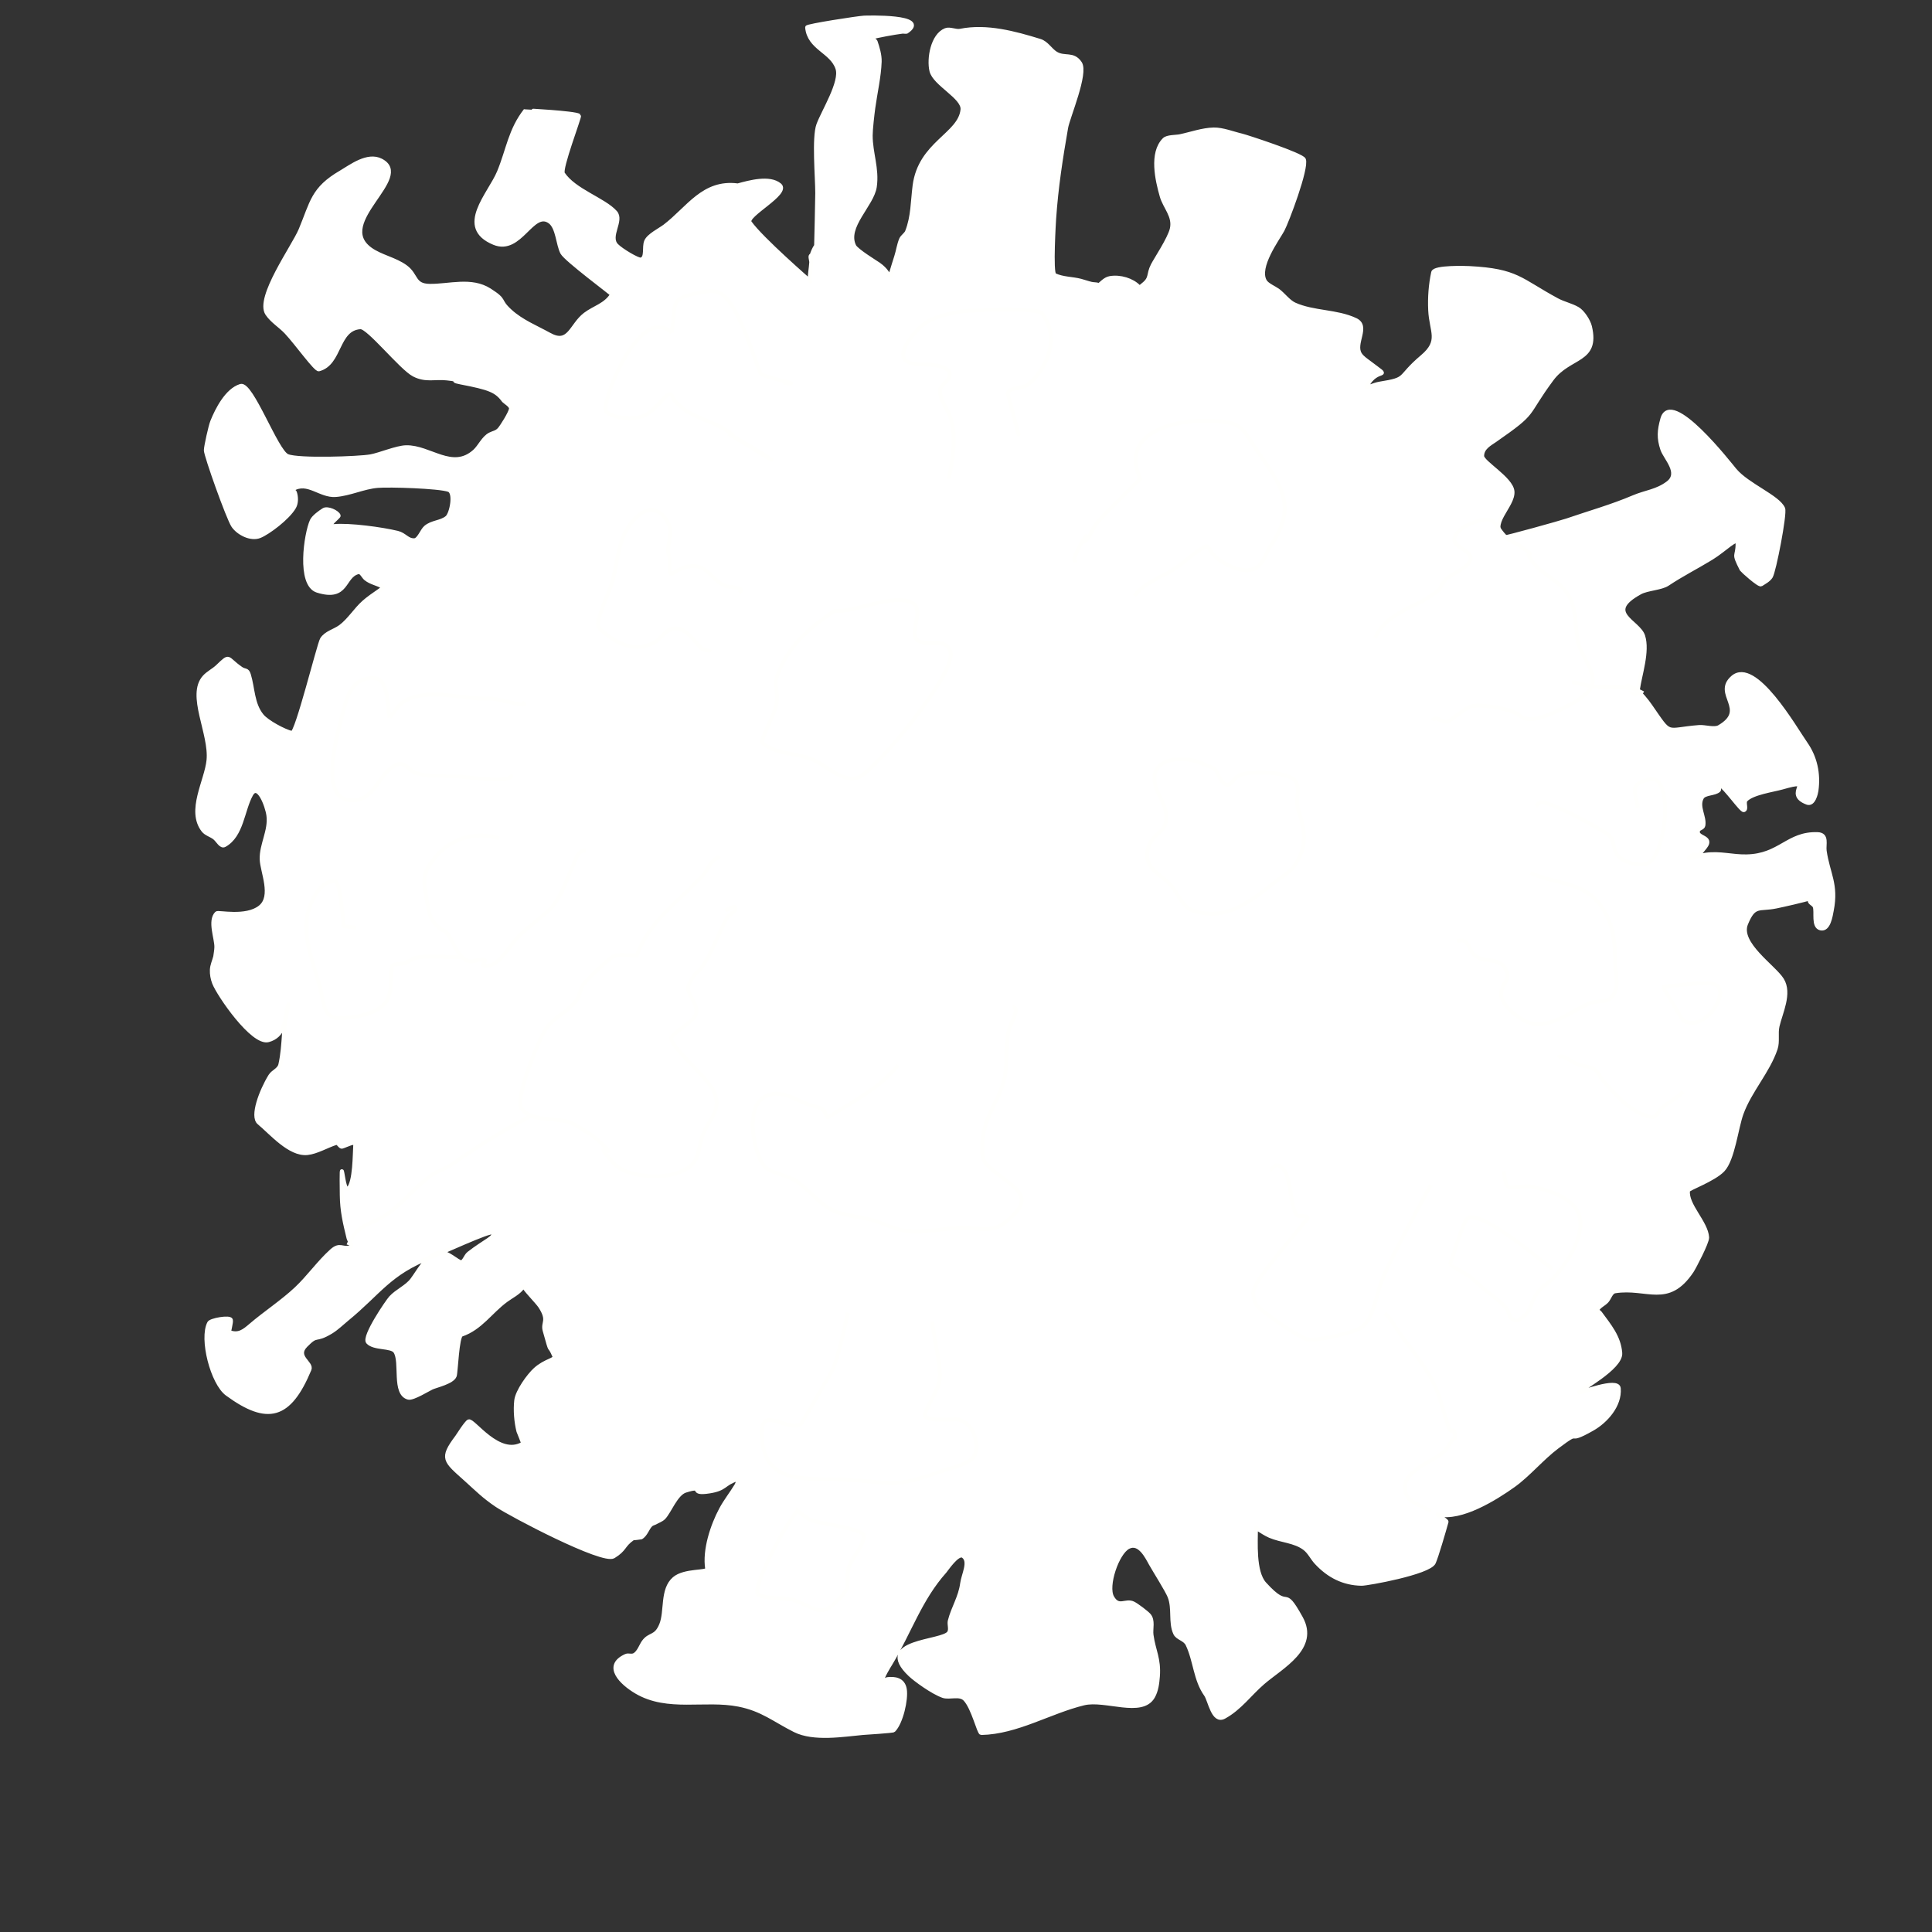 <?xml version="1.0" encoding="UTF-8" standalone="no"?>
<svg
   xmlns:dc="http://purl.org/dc/elements/1.1/"
   xmlns:cc="http://creativecommons.org/ns#"
   xmlns:rdf="http://www.w3.org/1999/02/22-rdf-syntax-ns#"
   xmlns:svg="http://www.w3.org/2000/svg"
   xmlns="http://www.w3.org/2000/svg"
   xmlns:sodipodi="http://sodipodi.sourceforge.net/DTD/sodipodi-0.dtd"
   xmlns:inkscape="http://www.inkscape.org/namespaces/inkscape"
   sodipodi:docname="covid.svg"
   inkscape:version="1.0 (6e3e5246a0, 2020-05-07)"
   id="svg8"
   version="1.1"
   viewBox="0 0 132.292 132.292"
   height="500"
   width="500">
  <rect x="0" y="0" width="132.292" height="132.292" fill="#333333" stroke="none"/>
  <defs
     id="defs2" />
  <sodipodi:namedview
     inkscape:window-maximized="1"
     inkscape:window-y="27"
     inkscape:window-x="1920"
     inkscape:window-height="1016"
     inkscape:window-width="1920"
     units="px"
     showgrid="false"
     inkscape:document-rotation="0"
     inkscape:current-layer="layer1"
     inkscape:document-units="mm"
     inkscape:cy="241.8273"
     inkscape:cx="62.205046"
     inkscape:zoom="1.3460444"
     inkscape:pageshadow="2"
     inkscape:pageopacity="0.0"
     borderopacity="1.0"
     bordercolor="#666666"
     pagecolor="#ffffff"
     id="base" />
  <g
     id="layer1"
     inkscape:groupmode="layer"
     inkscape:label="Layer 1">
    <path
       id="path16"
       d="m 50.522,12.694 c -2.353,-0.313 -3.39,1.563 -4.999,2.792 -0.335,0.256 -1.109,0.628 -1.282,1.038 -0.168,0.398 0.063,1.151 -0.359,1.246 -0.202,0.045 -1.349,-0.639 -1.666,-0.969 -0.596,-0.621 0.427,-1.698 -0.077,-2.261 -0.787,-0.88 -2.819,-1.483 -3.589,-2.653 -0.213,-0.323 1.178,-3.918 1.102,-3.968 -0.299,-0.2 -3.664,-0.372 -3.666,-0.369 -1.055,1.349 -1.187,2.684 -1.82,4.222 -0.629,1.527 -2.936,3.796 -0.333,4.868 1.805,0.743 2.618,-2.327 3.82,-1.454 0.538,0.391 0.545,1.562 0.846,2.123 0.253,0.471 3.432,2.826 3.41,2.861 -0.458,0.729 -1.223,0.885 -1.846,1.361 -0.967,0.74 -1.076,2.134 -2.436,1.384 -0.919,-0.507 -1.908,-0.898 -2.692,-1.615 -0.863,-0.79 -0.227,-0.677 -1.41,-1.43 -1.256,-0.8 -2.764,-0.282 -4.102,-0.3 -1.124,-0.015 -0.871,-0.723 -1.641,-1.292 -0.732,-0.541 -1.725,-0.702 -2.435,-1.223 -2.513,-1.843 2.982,-4.917 0.743,-6.068 -0.929,-0.478 -2.083,0.424 -2.743,0.808 -1.945,1.131 -1.977,2.051 -2.769,3.945 -0.476,1.14 -3.016,4.651 -2.282,5.745 0.339,0.504 0.892,0.826 1.308,1.269 0.709,0.757 2.015,2.595 2.23,2.538 1.503,-0.396 1.217,-2.783 2.846,-2.884 0.549,-0.034 2.796,2.807 3.666,3.253 0.819,0.42 1.436,0.162 2.256,0.254 1.219,0.137 0.014,0.097 0.949,0.277 1.956,0.377 2.426,0.553 2.923,1.223 0.089,0.12 0.541,0.348 0.513,0.577 -0.035,0.283 -0.625,1.217 -0.795,1.407 -0.193,0.217 -0.407,0.226 -0.641,0.346 -0.454,0.234 -0.697,0.835 -1.051,1.154 -1.528,1.375 -3.066,-0.313 -4.692,-0.277 -0.654,0.015 -1.803,0.51 -2.435,0.623 -0.809,0.144 -4.939,0.289 -5.691,-0.023 -0.764,-0.317 -2.462,-5.028 -3.205,-4.799 -0.946,0.292 -1.616,1.618 -1.948,2.446 -0.126,0.312 -0.436,1.715 -0.436,1.961 0,0.372 1.532,4.662 1.872,5.168 0.337,0.502 1.195,0.964 1.82,0.715 0.57,-0.226 1.929,-1.238 2.359,-1.984 0.167,-0.291 0.156,-0.708 0.051,-1.015 -0.028,-0.082 -0.227,-0.162 -0.154,-0.208 1.022,-0.632 1.879,0.476 2.948,0.392 0.977,-0.076 1.893,-0.54 2.871,-0.623 0.805,-0.068 4.22,0.038 4.871,0.277 0.469,0.172 0.185,1.638 -0.128,1.892 -0.42,0.34 -1.027,0.293 -1.461,0.669 -0.254,0.22 -0.453,0.862 -0.769,0.877 -0.48,0.023 -0.643,-0.384 -1.154,-0.508 -1.068,-0.258 -3.279,-0.559 -4.358,-0.461 -0.626,0.056 0.367,-0.624 0.333,-0.715 -0.094,-0.253 -0.768,-0.55 -1.025,-0.392 -0.235,0.144 -0.702,0.48 -0.82,0.738 -0.401,0.874 -0.94,4.386 0.385,4.799 2.092,0.653 1.754,-1.014 2.794,-1.269 0.218,-0.054 0.338,0.297 0.513,0.438 0.379,0.306 0.813,0.335 1.179,0.577 0.111,0.073 -0.69,0.492 -1.307,1.038 -0.567,0.501 -1.001,1.235 -1.615,1.684 -0.396,0.289 -0.984,0.413 -1.256,0.854 -0.202,0.327 -1.721,6.488 -2.051,6.414 -0.529,-0.119 -1.702,-0.753 -2.051,-1.177 -0.661,-0.803 -0.61,-1.884 -0.897,-2.815 -0.117,-0.379 -0.266,-0.227 -0.538,-0.415 -1.046,-0.724 -0.706,-1.003 -1.615,-0.138 -0.277,0.263 -0.641,0.432 -0.897,0.715 -1.119,1.238 0.464,3.868 0.282,5.699 -0.141,1.421 -1.406,3.45 -0.359,4.799 0.188,0.243 0.525,0.321 0.769,0.508 0.227,0.174 0.442,0.647 0.692,0.508 1.195,-0.664 1.225,-2.39 1.82,-3.461 0.472,-0.849 1.088,0.746 1.179,1.43 0.138,1.032 -0.493,1.994 -0.461,2.999 0.027,0.856 0.829,2.531 -0.103,3.276 -0.964,0.771 -2.871,0.313 -2.974,0.415 -0.52,0.519 -0.011,1.722 -0.026,2.33 -0.005,0.217 -0.051,0.431 -0.077,0.646 -0.077,0.3 -0.218,0.59 -0.231,0.9 -0.013,0.304 0.044,0.616 0.154,0.9 0.318,0.817 2.643,4.209 3.717,3.922 1.05,-0.28 1.183,-1.352 1.333,-2.238 0.012,-0.069 0.044,-0.275 0.026,-0.208 -0.372,1.341 -0.227,2.708 -0.538,4.107 -0.084,0.379 -0.499,0.471 -0.692,0.784 -0.626,1.015 -1.291,2.775 -0.769,3.207 0.833,0.69 2.103,2.197 3.307,2.077 0.641,-0.064 1.356,-0.499 1.974,-0.692 0.15,-0.047 0.266,0.294 0.41,0.254 0.291,-0.082 0.919,-0.44 0.897,-0.138 -0.044,0.603 -0.02,2.602 -0.487,3.022 -0.377,0.339 -0.482,-3.187 -0.436,0.438 0.014,1.078 0.202,1.867 0.461,2.93 0.05,0.206 0.329,0.555 0.128,0.623 -0.542,0.183 -0.699,-0.271 -1.282,0.254 -0.884,0.796 -1.568,1.794 -2.436,2.607 -0.939,0.881 -2.128,1.658 -3.102,2.492 -0.446,0.381 -0.828,0.706 -1.461,0.461 -0.049,-0.019 0.156,-0.671 0.103,-0.831 -0.075,-0.226 -1.379,0.005 -1.487,0.208 -0.569,1.073 0.215,4.127 1.231,4.868 2.773,2.025 4.26,1.629 5.64,-1.684 0.189,-0.454 -1.011,-0.868 -0.256,-1.638 0.842,-0.861 0.574,-0.237 1.718,-0.923 0.403,-0.242 0.739,-0.58 1.102,-0.877 2.218,-1.813 2.882,-3.161 5.768,-4.268 0.632,-0.242 4.06,-1.831 4.204,-1.661 0.26,0.305 -0.502,0.54 -1.641,1.43 -0.217,0.169 -0.341,0.695 -0.59,0.577 -0.44,-0.208 -1.045,-0.869 -1.666,-0.577 -0.758,0.357 -1.151,1.179 -1.615,1.8 -0.367,0.491 -1.03,0.755 -1.461,1.223 -0.215,0.233 -1.893,2.681 -1.564,3.046 0.419,0.464 1.612,0.252 1.872,0.646 0.471,0.713 -0.141,2.89 0.897,3.161 0.313,0.082 1.393,-0.596 1.615,-0.692 0.31,-0.135 1.408,-0.38 1.564,-0.808 0.087,-0.239 0.165,-2.713 0.461,-2.815 1.309,-0.449 1.975,-1.561 3.051,-2.353 0.372,-0.274 0.846,-0.497 1.128,-0.877 0.025,-0.033 0.117,-0.108 0.103,-0.069 -0.04,0.109 0.905,1.058 1.102,1.361 0.648,0.996 0.145,1.076 0.308,1.661 0.516,1.856 0.223,0.734 0.667,1.754 0.108,0.248 -0.609,0.271 -1.307,0.9 -0.452,0.407 -1.234,1.49 -1.308,2.123 -0.077,0.657 -0.01,1.483 0.154,2.123 0.013,0.052 0.343,0.81 0.308,0.831 -1.638,0.983 -3.413,-1.671 -3.717,-1.523 -0.177,0.086 -0.756,1.01 -0.795,1.061 -1.127,1.496 -0.827,1.632 0.59,2.907 0.831,0.748 1.239,1.176 2.128,1.777 0.975,0.658 7.258,3.961 7.999,3.507 0.811,-0.497 0.633,-0.751 1.307,-1.223 0.034,-0.024 0.553,-0.063 0.564,-0.069 0.349,-0.191 0.439,-0.649 0.692,-0.877 0.078,-0.07 0.188,-0.092 0.282,-0.138 0.197,-0.115 0.429,-0.184 0.59,-0.346 0.389,-0.392 0.835,-1.642 1.487,-1.846 1.379,-0.432 0.151,0.291 1.666,0.046 1.117,-0.18 0.934,-0.524 1.872,-0.831 0.133,-0.043 0.021,0.296 -0.051,0.415 -0.335,0.555 -0.745,1.066 -1.051,1.638 -0.591,1.105 -1.155,2.782 -0.949,4.084 0.043,0.269 -1.546,0.059 -2.256,0.669 -0.866,0.745 -0.516,2.24 -0.897,3.161 -0.374,0.902 -0.774,0.575 -1.205,1.177 -0.161,0.225 -0.318,0.706 -0.615,0.877 -0.212,0.121 -0.405,-0.014 -0.59,0.069 -1.532,0.689 -0.299,1.872 0.718,2.469 2.155,1.265 4.671,0.421 6.999,0.877 1.618,0.317 2.439,1.048 3.846,1.754 1.305,0.654 3.324,0.306 4.666,0.185 0.111,-0.01 2.044,-0.126 2.102,-0.185 0.522,-0.521 0.884,-2.131 0.769,-2.815 -0.114,-0.679 -0.695,-0.753 -1.205,-0.692 -0.148,0.018 -0.396,0.38 -0.385,0.231 0.027,-0.37 0.518,-1.13 0.615,-1.292 1.299,-2.155 2.018,-4.424 3.717,-6.322 0.104,-0.116 0.89,-1.31 1.256,-1.038 0.501,0.371 0.006,1.251 -0.077,1.869 -0.13,0.964 -0.619,1.663 -0.846,2.561 -0.062,0.245 0.092,0.573 -0.051,0.808 -0.418,0.685 -5.171,0.508 -2.666,2.884 0.361,0.342 1.524,1.194 2.256,1.454 0.442,0.157 1.143,-0.165 1.513,0.231 0.562,0.602 0.942,2.31 1.102,2.307 2.448,-0.047 4.694,-1.465 7.025,-2.03 1.473,-0.357 3.977,0.884 4.743,-0.461 0.235,-0.413 0.297,-0.911 0.333,-1.384 0.094,-1.216 -0.286,-1.757 -0.436,-2.838 -0.059,-0.422 0.141,-1.001 -0.179,-1.361 -0.167,-0.188 -0.845,-0.698 -1.077,-0.808 -0.536,-0.254 -0.993,0.364 -1.436,-0.415 -0.436,-0.767 0.334,-3.038 1.102,-3.438 0.768,-0.4 1.292,0.716 1.538,1.154 0.276,0.491 1.11,1.803 1.282,2.238 0.322,0.817 0.035,1.754 0.385,2.515 0.16,0.347 0.659,0.372 0.846,0.761 0.527,1.096 0.529,2.42 1.256,3.438 0.275,0.384 0.495,1.94 1.256,1.523 1.078,-0.59 1.754,-1.569 2.666,-2.353 1.271,-1.093 3.74,-2.358 2.589,-4.43 -1.307,-2.352 -0.676,-0.331 -2.487,-2.33 -0.744,-0.822 -0.59,-2.862 -0.59,-3.853 0,-0.046 0.063,0.068 0.103,0.092 0.278,0.169 0.547,0.356 0.846,0.485 0.776,0.333 1.714,0.341 2.384,0.854 0.332,0.254 0.51,0.663 0.795,0.969 0.847,0.912 1.853,1.432 3.102,1.454 0.378,0.007 4.628,-0.757 4.948,-1.454 0.189,-0.412 0.694,-2.153 0.872,-2.792 0.029,-0.103 -0.817,-0.562 -0.59,-0.508 1.578,0.379 3.951,-1.106 5.179,-1.984 1.009,-0.722 1.953,-1.863 2.974,-2.63 1.863,-1.401 0.412,-0.091 2.435,-1.246 0.903,-0.515 1.892,-1.599 1.795,-2.769 -0.059,-0.713 -2.708,0.36 -2.718,0.277 -0.018,-0.158 2.9,-1.662 2.82,-2.699 -0.086,-1.11 -0.749,-1.878 -1.384,-2.746 -0.058,-0.079 -0.228,-0.146 -0.179,-0.231 0.143,-0.25 0.448,-0.364 0.641,-0.577 0.196,-0.216 0.276,-0.623 0.564,-0.669 2.185,-0.347 3.611,1.067 5.256,-1.384 0.157,-0.235 1.07,-1.975 1.051,-2.307 -0.06,-1.03 -1.439,-2.23 -1.308,-3.207 0.018,-0.138 1.757,-0.747 2.384,-1.407 0.692,-0.729 0.917,-2.876 1.282,-3.876 0.571,-1.566 1.807,-2.869 2.333,-4.43 0.165,-0.49 0.013,-1.042 0.128,-1.546 0.211,-0.927 0.89,-2.246 0.308,-3.184 -0.55,-0.885 -3.017,-2.479 -2.461,-3.83 0.561,-1.362 0.862,-0.933 2.051,-1.177 0.444,-0.091 1.917,-0.419 2.384,-0.577 0.077,-0.026 -0.116,0.16 -0.077,0.231 0.078,0.14 0.273,0.198 0.333,0.346 0.144,0.357 -0.141,1.376 0.41,1.5 0.561,0.126 0.698,-0.881 0.769,-1.246 0.346,-1.777 -0.26,-2.506 -0.487,-4.061 -0.064,-0.435 0.213,-1.128 -0.487,-1.154 -2.053,-0.075 -2.569,1.481 -4.871,1.523 -0.992,0.018 -1.783,-0.25 -2.794,-0.115 -0.368,0.049 -1.4,0.384 -1.102,0.162 0.749,-0.562 0.151,0.503 1.077,-0.692 0.565,-0.729 -0.687,-0.592 -0.487,-1.131 0.058,-0.157 0.325,-0.143 0.359,-0.346 0.1,-0.599 -0.441,-1.283 -0.103,-1.892 0.185,-0.334 0.885,-0.244 1.154,-0.508 0.11,-0.108 -0.158,-0.541 -0.026,-0.461 0.525,0.315 1.567,1.879 1.743,1.823 0.223,-0.072 -0.028,-0.517 0.128,-0.692 0.431,-0.485 1.905,-0.687 2.487,-0.854 2.444,-0.7 0.035,0.407 1.718,1.038 0.448,0.168 0.62,-0.678 0.641,-0.831 0.16,-1.154 -0.075,-2.277 -0.743,-3.23 -0.73,-1.041 -3.47,-5.854 -4.999,-4.522 -1.31,1.141 1.135,2.193 -0.923,3.392 -0.325,0.189 -0.992,-0.028 -1.359,0 -2.419,0.188 -1.862,0.689 -3.358,-1.454 -0.255,-0.366 -0.657,-0.873 -1.025,-1.131 -0.158,-0.11 -0.647,-0.366 -0.538,-0.208 0.362,0.529 0.629,0.876 0.718,0.231 0.138,-1.006 0.699,-2.607 0.359,-3.669 -0.321,-1.003 -2.741,-1.587 -0.205,-2.976 0.482,-0.264 1.439,-0.288 1.871,-0.577 0.985,-0.656 1.994,-1.163 3,-1.777 0.934,-0.57 1.795,-1.514 1.795,-1.015 0,1.021 -0.349,0.567 0.282,1.8 0.025,0.049 1.188,1.11 1.333,1.015 0.238,-0.155 0.513,-0.291 0.667,-0.531 0.228,-0.356 0.991,-4.317 0.846,-4.661 -0.334,-0.794 -2.436,-1.597 -3.307,-2.63 -0.349,-0.414 -4.385,-5.627 -4.974,-3.507 -0.217,0.782 -0.26,1.305 0,2.077 0.208,0.616 1.291,1.621 0.385,2.307 -0.754,0.571 -1.518,0.611 -2.359,0.969 -1.495,0.637 -3.024,1.063 -4.563,1.592 -0.427,0.147 -4.197,1.194 -4.256,1.154 -1.228,-0.839 0.626,-2.116 0.538,-3.138 -0.075,-0.88 -2.077,-1.983 -2.077,-2.423 0,-0.563 0.517,-0.82 0.897,-1.084 2.915,-2.026 1.952,-1.585 3.871,-4.176 1.207,-1.63 3.183,-1.185 2.615,-3.599 -0.092,-0.39 -0.489,-1.017 -0.846,-1.223 -0.442,-0.255 -0.961,-0.357 -1.41,-0.6 -2.55,-1.377 -2.717,-2.021 -5.999,-2.192 -0.214,-0.011 -2.403,-0.088 -2.487,0.3 -0.182,0.845 -0.245,1.721 -0.205,2.584 0.069,1.483 0.749,2.096 -0.538,3.184 -1.755,1.484 -0.897,1.518 -2.923,1.846 -0.395,0.064 -0.951,0.34 -0.897,0.231 0.738,-1.51 1.874,-0.392 0.179,-1.684 -0.219,-0.167 -0.464,-0.323 -0.615,-0.554 -0.479,-0.731 0.628,-1.911 -0.308,-2.353 -1.299,-0.614 -2.879,-0.477 -4.179,-1.061 -0.42,-0.189 -0.776,-0.697 -1.154,-0.969 -0.23,-0.166 -0.72,-0.366 -0.872,-0.623 -0.571,-0.963 0.886,-2.912 1.205,-3.507 0.298,-0.557 1.685,-4.217 1.461,-4.822 C 89.168,10.601 85.33,9.349 85.029,9.279 84.448,9.145 83.717,8.851 83.107,8.864 c -0.77,0.016 -1.561,0.304 -2.307,0.461 -0.274,0.058 -0.871,0.027 -1.077,0.231 -0.923,0.914 -0.491,2.785 -0.179,3.876 0.219,0.767 0.891,1.366 0.692,2.238 -0.153,0.67 -1.095,2.075 -1.308,2.492 -0.334,0.653 -0.077,0.883 -0.667,1.338 -0.083,0.064 -0.209,0.214 -0.282,0.138 -0.454,-0.467 -1.272,-0.718 -1.974,-0.6 -0.363,0.061 -0.607,0.397 -0.897,0.6 -0.044,0.031 0.164,-0.12 0.103,-0.138 -0.157,-0.047 -0.327,-0.032 -0.487,-0.069 -0.243,-0.056 -0.477,-0.144 -0.718,-0.208 -0.6,-0.157 -1.232,-0.122 -1.795,-0.392 -0.261,-0.126 -0.028,-3.824 -0.026,-3.853 0.147,-2.144 0.456,-4.136 0.82,-6.23 C 73.133,8.013 74.425,5.017 73.954,4.319 73.475,3.607 72.894,4.03 72.288,3.65 71.921,3.42 71.667,2.936 71.211,2.796 69.474,2.261 67.565,1.741 65.75,2.104 c -0.308,0.062 -0.71,-0.162 -1,-0.046 -0.905,0.362 -1.169,1.967 -0.974,2.792 0.213,0.905 2.208,1.809 2.128,2.653 -0.164,1.722 -2.909,2.3 -3.282,5.214 -0.137,1.07 -0.112,2.117 -0.513,3.138 -0.077,0.197 -0.328,0.337 -0.41,0.531 -0.156,0.369 -0.209,0.794 -0.333,1.177 -0.252,0.777 -0.412,1.383 -0.436,1.361 -0.12,-0.108 -0.218,-0.445 -0.769,-0.831 -0.159,-0.111 -1.518,-0.942 -1.666,-1.246 -0.646,-1.323 1.23,-2.81 1.41,-4.061 0.179,-1.246 -0.282,-2.305 -0.282,-3.507 0,-0.43 0.117,-1.432 0.179,-1.892 C 59.943,6.357 60.201,5.259 60.238,4.226 60.254,3.775 60.099,3.26 59.956,2.842 59.909,2.703 59.456,2.629 59.597,2.588 c 0.462,-0.132 1.662,-0.351 2.179,-0.415 0.102,-0.013 0.208,0.023 0.308,0 0.046,-0.01 0.026,-0.185 0.026,-0.138 0,0.047 -0.065,0.165 -0.026,0.138 1.651,-1.114 -2.779,-0.977 -2.923,-0.969 -0.426,0.024 -3.906,0.56 -3.897,0.669 0.128,1.438 1.687,1.634 2.077,2.815 0.304,0.92 -0.961,2.918 -1.307,3.853 -0.322,0.87 -0.077,3.603 -0.077,4.684 0,0.437 -0.074,3.595 -0.077,3.599 -0.12,0.163 -0.259,0.478 -0.308,0.669 -0.019,0.075 -0.038,0.307 -0.026,0.231 0.012,-0.076 0.103,-0.222 0.026,-0.231 -0.161,-0.018 -0.015,0.323 -0.026,0.485 -0.025,0.395 -0.103,0.761 -0.103,1.154 0,0.049 0.051,0.188 0.051,0.138 0,-0.003 -3.353,-2.905 -4.153,-4.038 -0.336,-0.475 2.722,-1.995 2.051,-2.561 -0.693,-0.584 -2.087,-0.191 -2.871,0.023 z"
       style="fill:#ffffff;stroke:#fffffd;stroke-width:0.265px;stroke-linecap:butt;stroke-linejoin:miter;stroke-opacity:1" />
    <path
       id="path18"
       d="m 23.859,85.256 c 0.549,-1.469 1.641,-1.399 2.718,-2.169 1.075,-0.769 1.88,-1.838 2.948,-2.607 0.444,-0.319 0.982,-0.437 1.436,-0.761 1.802,-1.29 4.359,-2.861 6.102,-3.645"
       style="fill:#ffffff;stroke:#fffffd;stroke-width:0.265px;stroke-linecap:butt;stroke-linejoin:miter;stroke-opacity:1" />
    <path
       id="path20"
       d="m 24.372,63.522 c -1.112,-0.182 -0.778,0.154 -0.897,-0.761 -0.133,-1.02 -0.231,-2.423 -0.564,-2.423 -1.186,0 -1.835,1.827 -1.923,2.699 -0.163,1.61 0.645,3.342 1,4.891 0.167,0.731 0.187,1.776 1.205,1.8 0.859,0.02 2.691,-0.29 3.23,-1.107 0.52,-0.788 0.223,-1.702 0.436,-2.515 0.021,-0.079 0.77,-0.119 0.82,-0.138 0.443,-0.171 0.488,-0.358 0.949,-0.415 0.879,-0.109 1.897,0.011 2.794,-0.023 0.248,-0.009 0.984,-0.062 0.743,0"
       style="fill:#ffffff;stroke:#fffffd;stroke-width:0.265px;stroke-linecap:butt;stroke-linejoin:miter;stroke-opacity:1" />
    <path
       id="path22"
       d="m 26.679,49.125 c -0.147,-0.471 -0.026,-2.576 -0.974,-2.676 -1.695,-0.179 -2.015,1.492 -2.333,2.769 -0.192,0.77 -1.52,5.24 0.436,5.56 1.888,0.309 2.042,-1.928 3.435,-2.446 0.455,-0.169 0.891,0.481 1.179,0.577 1.032,0.343 1.919,0.187 2.974,0.254 0.134,0.008 4.06,0.532 3.564,-0.138"
       style="fill:#ffffff;stroke:#fffffd;stroke-width:0.265px;stroke-linecap:butt;stroke-linejoin:miter;stroke-opacity:1" />
    <path
       id="path24"
       d="m 26.679,49.125 c 0.333,-0.369 0.579,-0.843 1,-1.107 1.334,-0.838 3.703,-0.275 5.102,-0.185 0.41,0.027 0.826,-0.026 1.231,0.046 0.381,0.068 2.494,0.644 1.718,0.208"
       style="fill:#ffffff;stroke:#fffffd;stroke-width:0.265px;stroke-linecap:butt;stroke-linejoin:miter;stroke-opacity:1" />
    <path
       id="path26"
       d="m 45.984,22.777 c -2.209,-2.058 -4.947,4.996 -4.461,5.422 0.614,0.538 2.16,0.594 2.82,0.138 0.914,-0.63 1.353,-1.615 1.641,-1.292 0.079,0.089 0.103,0.215 0.154,0.323 0.154,0.154 0.3,0.316 0.461,0.461 0.954,0.858 2.594,1.089 3.512,1.915 0.058,0.052 -0.153,-0.035 -0.231,-0.046"
       style="fill:#ffffff;stroke:#fffffd;stroke-width:0.265px;stroke-linecap:butt;stroke-linejoin:miter;stroke-opacity:1" />
    <path
       id="path28"
       d="m 45.984,22.777 c 0.35,-1.955 -0.213,-2.246 1.615,-2.676 0.492,-0.116 1.023,-0.243 1.513,-0.115 1.316,0.344 2.448,4.36 2.948,5.56 0.128,0.308 3.332,0.857 1.589,0.669"
       style="fill:#ffffff;stroke:#fffffd;stroke-width:0.265px;stroke-linecap:butt;stroke-linejoin:miter;stroke-opacity:1" />
    <path
       id="path30"
       d="m 77.671,40.796 c 0.789,-0.977 1.713,-1.171 2.718,-1.823 0.709,-0.46 1.385,-1.152 2.128,-1.546 0.233,-0.123 0.381,0.364 0.564,0.554 0.672,0.698 2.397,1.579 3.179,0.692 0.332,-0.376 0.488,-0.927 0.769,-1.338 1.828,-2.672 0.697,-4.112 -0.949,-6.46 -0.495,-0.706 -0.87,-1.717 -1.846,-1.915 -2.559,-0.52 -7.81,0.164 -6.153,3.83 -0.555,0.554 -1.119,1.1 -1.666,1.661 -0.459,0.471 -0.952,0.914 -1.359,1.43 -0.242,0.308 -0.342,0.712 -0.59,1.015 -0.652,0.796 0.403,-1.057 -0.461,0.369 -0.111,0.183 -0.719,1.379 -0.308,1.061"
       style="fill:#ffffff;stroke:#fffffd;stroke-width:0.265px;stroke-linecap:butt;stroke-linejoin:miter;stroke-opacity:1" />
    <path
       id="path32"
       d="m 104.795,59.761 c 1.551,0.75 3.467,0.593 4.64,2.03 1.046,1.281 1.154,2.614 1.154,4.13 0,0.76 0.37,1.773 -0.282,2.4 -0.356,0.342 -0.978,0.182 -1.436,0.369 -1.233,0.504 -2.351,1.539 -3.794,1.43 -0.789,-0.059 -2.588,-1.368 -2.256,-2.33 0.248,-0.719 0.684,-0.831 0.179,-1.569 -0.418,-0.611 -1.304,-0.346 -1.897,-0.715 -0.674,-0.42 -0.386,-1.328 -1.333,-1.061"
       style="fill:#ffffff;stroke:#fffffd;stroke-width:0.265px;stroke-linecap:butt;stroke-linejoin:miter;stroke-opacity:1" />
    <path
       id="path34"
       d="m 97.976,103.484 c -0.811,-0.53 -1.829,-0.574 -1.769,-1.754 0.051,-0.994 1.836,-1.672 2.512,-2.192 0.368,-0.283 0.552,-0.69 0.769,-1.015 0.031,-0.047 0.159,-0.013 0.154,-0.069 -0.097,-1.045 -0.175,-0.075 -0.436,-0.715 -0.332,-0.814 -0.477,-1.714 -0.82,-2.538 -0.62,-1.488 -1.615,-2.6 -2.538,-3.899 -0.359,-0.506 -0.552,-0.974 -1.025,-1.361"
       style="fill:#ffffff;stroke:#fffffd;stroke-width:0.265px;stroke-linecap:butt;stroke-linejoin:miter;stroke-opacity:1" />
    <path
       id="path36"
       d="m 99.283,86.595 c 2.161,1.32 0.74,0.339 2.436,1.754 0.443,0.37 1.024,0.751 1.41,1.2 0.167,0.194 0.177,0.489 0.333,0.692 0.089,0.115 0.404,0.225 0.538,0.138 1.035,-0.669 0.538,-0.772 1.282,-1.869 0.293,-0.432 0.804,-0.673 1.154,-1.061 0.895,-0.996 2.212,-2.97 1.641,-4.384 -0.461,-1.141 -2.331,-1.656 -3.384,-1.846 -0.061,-0.011 -1.268,0.136 -1.384,0.069 -0.299,-0.171 -0.243,-0.793 -0.359,-1.107"
       style="fill:#ffffff;stroke:#fffffd;stroke-width:0.265px;stroke-linecap:butt;stroke-linejoin:miter;stroke-opacity:1" />
    <path
       id="path38"
       d="m 106.308,86.871 c -0.325,-0.118 -5.36,-4.555 -5.948,-3.299 -0.454,0.969 -0.718,2.015 -1.077,3.022"
       style="fill:#ffffff;stroke:#fffffd;stroke-width:0.265px;stroke-linecap:butt;stroke-linejoin:miter;stroke-opacity:1" />
    <path
       id="path40"
       d="m 113.845,67.583 c 0.496,-0.054 0.99,-0.119 1.487,-0.162 0.543,-0.046 1.28,-0.13 1.846,-0.069 1.652,0.178 -0.443,3.483 -1.923,2.515 -0.115,-0.075 -1.133,-1.946 -1.41,-2.284 z"
       style="fill:#ffffff;stroke:#fffffd;stroke-width:0.265px;stroke-linecap:butt;stroke-linejoin:miter;stroke-opacity:1" />
    <path
       id="path42"
       d="m 115.255,74.759 c -0.42,0.42 -0.949,0.695 -1.41,1.061 -0.261,0.207 -0.414,0.723 -0.743,0.669 -1.372,-0.224 -2.508,-1.537 -3.358,-2.515 -0.19,-0.218 -0.326,-0.636 -0.59,-0.761 -0.45,-0.213 -0.532,-0.156 -1.051,-0.3 -0.37,-0.102 -1.096,-0.791 -1.41,-0.508"
       style="fill:#ffffff;stroke:#fffffd;stroke-width:0.265px;stroke-linecap:butt;stroke-linejoin:miter;stroke-opacity:1" />
    <path
       id="path44"
       d="m 61.494,72.936 c -1.285,1.615 -3.09,2.481 -4.768,3.553 -0.15,0.096 -0.185,-0.308 -0.308,-0.438 -0.163,-0.174 -0.373,-0.228 -0.59,-0.277 -1.25,-0.281 -2.431,-1.471 -3.666,-0.531 -1.08,0.823 -0.557,3.771 0.205,4.638 0.394,0.448 1.628,0.628 2.128,0.969 0.891,0.608 1.551,1.534 2.538,2.03 0.673,0.338 1.914,0.461 2.564,0.623 0.794,0.198 1.523,0.644 2.333,0.761 1.41,0.205 2.805,-0.215 4.204,-0.185 0.844,0.018 1.755,0.295 2.512,-0.254 2.858,-2.073 0.36,-2.571 -1.102,-4.107 -0.49,-0.515 -0.273,-1.933 -0.103,-2.538 0.31,-1.098 0.927,-1.929 1.256,-3.022 0.356,-1.184 0.103,-2.526 0.41,-3.738 0.084,-0.333 0.79,-1.426 0.231,-1.477"
       style="fill:#ffffff;stroke:#fffffd;stroke-width:0.265px;stroke-linecap:butt;stroke-linejoin:miter;stroke-opacity:1" />
    <path
       id="path46"
       d="m 49.676,62.346 c 0.001,-5.6e-4 0.612,-0.33 0.667,-0.231 0.15,0.271 -0.416,0.466 -0.564,0.738 -0.557,1.024 -0.944,2.144 -1.564,3.138 -0.586,0.939 -0.499,0.286 -1.051,1.454 -0.102,0.215 -0.031,0.411 0.051,0.6 0.201,0.463 0.628,0.922 0.41,1.477 -0.169,0.43 -1.716,1.325 -1.666,1.592 0.137,0.742 2.482,2.668 2.923,3.622 0.585,1.267 -0.331,1.882 -0.743,2.93 -0.461,1.171 -0.052,2.159 -1.974,2.723 -1.061,0.311 -3.3,0.195 -4.128,-0.715 -1.902,-2.092 0.851,0.214 -1.128,-1.638 -0.419,-0.392 -1.107,-0.743 -1.589,-1.038 -0.961,-0.588 -2.812,-0.051 -3.615,-1.107 -0.485,-0.637 1.202,-4.757 1.692,-5.468 0.583,-0.846 1.567,-1.16 2.128,-2.007 0.207,-0.313 0.2,-0.746 0.436,-1.038 0.165,-0.205 1.736,-1.793 2.102,-1.915 0.487,-0.162 1.025,-0.015 1.538,-0.023 0.817,-2.321 2.872,-3.728 4.486,-5.445 0.38,-0.404 0.454,-0.82 0.846,-1.131 0.079,-0.063 0.353,-0.191 0.256,-0.162 -0.05,0.015 -0.103,0.015 -0.154,0.023"
       style="fill:#ffffff;stroke:#fffffd;stroke-width:0.265px;stroke-linecap:butt;stroke-linejoin:miter;stroke-opacity:1" />
    <path
       id="path48"
       d="m 34.191,57.408 c -1.627,-0.502 -3.297,-0.024 -4.384,1.292 -0.837,1.013 -0.86,1.433 -0.615,2.723 0.163,0.857 0.129,1.41 0.795,2.03 0.528,0.491 0.356,0.03 0.743,0.623 0.37,0.566 0.549,1.283 1.179,1.661 0.411,0.247 0.807,-0.099 1.231,-0.023 0.335,0.06 -0.598,0.602 0.461,0.369 0.641,-0.141 1.414,-1.416 1.692,-1.73 0.73,-0.827 1.657,-1.381 2.41,-2.146 0.733,-0.744 1.103,-2.019 1.538,-2.953 0.223,-0.479 0.324,-1.056 0.872,-1.015"
       style="fill:#ffffff;stroke:#fffffd;stroke-width:0.265px;stroke-linecap:butt;stroke-linejoin:miter;stroke-opacity:1" />
    <path
       id="path50"
       d="m 45.856,38.166 c -0.34,-0.62 0.26,-1.56 -0.051,-2.238 -0.759,-1.651 -2.036,-1.031 -2.794,0.185 -0.679,1.089 -0.735,2.306 -1.025,3.507 -0.19,0.787 -0.584,1.47 -0.82,2.238 -0.164,0.533 -0.417,0.934 0.026,1.315 1.086,0.933 2.295,1.541 3.64,0.808 0.472,-0.258 0.714,-0.883 1.333,-0.946 0.827,-0.085 1.363,0.888 1.846,1.338 0.199,0.186 0.449,0.081 0.641,0.254"
       style="fill:#ffffff;stroke:#fffffd;stroke-width:0.265px;stroke-linecap:butt;stroke-linejoin:miter;stroke-opacity:1" />
    <path
       id="path52"
       d="m 58.059,89.894 c -0.218,0.938 -0.64,2.944 -1.025,3.853 -0.024,0.056 -2.153,3.745 -2.179,3.761 -0.966,0.579 -2.754,-1.371 -2.692,0.715 0.106,3.566 3.016,2.936 5.717,3.092 3.46,0.199 3.231,0.607 6.589,-0.577 0.515,-0.182 1.747,-0.428 2.179,-0.946 0.168,-0.202 0.209,-0.499 0.205,-0.761 -0.012,-0.799 -0.465,-1.718 -1.333,-1.846 -0.056,-0.008 -2.35,0.216 -2.179,-0.369 0.238,-0.813 0.865,-1.453 1,-2.33 0.146,-0.952 -0.487,-3.146 -0.487,-3.992"
       style="fill:#ffffff;stroke:#fffffd;stroke-width:0.265px;stroke-linecap:butt;stroke-linejoin:miter;stroke-opacity:1" />
    <path
       id="path56"
       d="m 97.976,81.15 c -0.222,0.4 -0.453,0.795 -0.667,1.2 -0.894,1.69 -1.89,3.453 -2.641,5.214 -0.432,1.013 -0.527,2.485 -1.359,3.276 -0.378,0.36 -3.173,1.043 -3.846,0.854 -0.554,-0.156 -3.361,-2.05 -3.487,-2.423 -0.092,-0.274 -0.196,-0.568 -0.154,-0.854 0.142,-0.972 3.717,-4.823 3.717,-5.03 0,-0.17 -0.652,-0.103 -0.667,-0.115 -0.651,-0.539 -0.309,-3.146 -1.359,-3.484 -0.196,-0.063 -0.351,0.216 -0.538,0.3"
       style="fill:#ffffff;stroke:#fffffd;stroke-width:0.265px;stroke-linecap:butt;stroke-linejoin:miter;stroke-opacity:1" />
    <path
       id="path58"
       d="m 82.466,52.355 c -1.125,-0.643 -3.85,-0.624 -3.358,1.384 0.225,0.919 0.778,1.306 0.743,2.353 -0.031,0.937 -0.944,1.009 -1.205,1.869 -0.435,1.435 0.699,1.798 1.487,2.607 0.524,0.538 0.769,1.518 1.538,1.777 2.279,0.765 3.891,-0.588 5.563,-1.892 0.897,-0.7 1.387,-0.825 1.846,-2.007 0.429,-1.108 0.11,-2.06 -0.205,-3.092 -0.18,-0.59 0.182,-1.299 -0.154,-1.846 -0.438,-0.714 -3.261,-0.746 -3.922,-0.392 -0.297,0.159 -0.46,0.655 -0.795,0.623 -0.339,-0.032 -0.603,-0.716 -0.743,-0.969 -0.145,-0.261 -0.526,-0.285 -0.795,-0.415 z"
       style="fill:#ffffff;stroke:#fffffd;stroke-width:0.265px;stroke-linecap:butt;stroke-linejoin:miter;stroke-opacity:1" />
    <path
       id="path60"
       d="m 45.856,38.166 c -0.089,2.162 0.148,0.544 1.666,0.6 1.046,0.039 1.334,1.124 2.23,1.384 0.269,0.078 1.41,0.058 0.846,0.438"
       style="fill:#ffffff;stroke:#fffffd;stroke-width:0.265px;stroke-linecap:butt;stroke-linejoin:miter;stroke-opacity:1" />
    <path
       id="path62"
       d="m 49.881,29.698 c 1.679,0.893 5.733,3.538 0,0"
       style="fill:#ffffff;stroke:#fffffd;stroke-width:0.265px;stroke-linecap:butt;stroke-linejoin:miter;stroke-opacity:1" />
    <path
       id="path64"
       d="m 64.981,32.767 c 0.241,-1.317 0.558,-2.928 0.077,-4.245 -0.234,-0.64 -0.72,-1.081 -0.692,-1.823 0.013,-0.364 1.01,-0.842 0.564,-1.315 -0.696,-0.739 -2.652,-0.107 -3.025,-0.831 -0.376,-0.728 1.061,-2.23 1.615,-2.538 0.657,-0.365 1.419,-0.512 2.154,-0.669 0.531,-0.114 5.244,-0.288 5.614,0.069 0.226,0.218 0.375,0.514 0.487,0.808 0.572,1.504 -0.275,3.206 -1.436,4.153 -0.245,0.2 -1.333,0.164 -1.333,0.577 0,0.061 0.91,3.454 0.718,2.676"
       style="fill:#ffffff;stroke:#fffffd;stroke-width:0.265px;stroke-linecap:butt;stroke-linejoin:miter;stroke-opacity:1" />
    <path
       id="path66"
       d="m 57.136,41.834 c -1.758,1.169 -3.345,2.562 -3.974,4.638 -0.184,0.606 0.313,1.115 -0.179,2.33 -0.095,0.234 -0.883,1.969 -0.82,2.03 0.832,0.812 2.522,0.742 3.538,1.2 0.892,0.402 2.116,1.632 3.128,1.177 1.193,-0.537 6.686,-7.151 6.255,-8.56 -0.336,-1.099 -1.648,-0.3 -2.256,-0.808 -0.611,-0.511 0.504,-2.101 -0.359,-2.561 -1.28,-0.683 -3.89,0.675 -5.333,0.554 z"
       style="fill:#ffffff;stroke:#fffffd;stroke-width:0.265px;stroke-linecap:butt;stroke-linejoin:miter;stroke-opacity:1" />
    <path
       id="path68"
       d="m 94.156,43.68 c 0.864,-1.869 2.979,-2.075 4.358,-3.276 0.114,-0.1 0.154,-0.261 0.231,-0.392 0.103,-0.131 0.18,-0.286 0.308,-0.392 0.352,-0.292 1.373,-0.723 1.589,-1.177 0.437,-0.917 -1.793,-0.907 -0.82,-2.007 0.393,-0.444 1.163,-0.729 1.718,-0.831 0.961,-0.176 0.818,0.505 1.615,1.223 0.236,0.212 0.561,0.301 0.82,0.485 1.658,1.174 0.065,0.037 1.051,1.269 0.611,0.763 1.717,1.191 2.282,2.03 0.745,1.108 0.476,2.333 0.795,3.53 0.244,0.914 1.363,2.064 0.82,2.976 -0.351,0.59 -1.337,1.114 -1.897,1.384 -0.505,0.243 -1.536,0.749 -2.23,0.738 -0.755,-0.012 -0.509,-0.203 -1.102,-0.461 -0.651,-0.284 -2.344,-0.6 -3.025,-0.392 -0.258,0.079 -1.271,0.87 -1.436,0.969 -0.466,0.279 -0.816,-0.448 -1.154,-0.023"
       style="fill:#ffffff;stroke:#fffffd;stroke-width:0.265px;stroke-linecap:butt;stroke-linejoin:miter;stroke-opacity:1" />
    <path
       id="path72"
       d="m 112.512,47.464 c -1.157,-0.654 -2.275,-0.338 -3.487,-0.461 -0.462,-0.047 -0.947,-0.267 -1.384,-0.3"
       style="fill:#ffffff;stroke:#fffffd;stroke-width:0.265px;stroke-linecap:butt;stroke-linejoin:miter;stroke-opacity:1" />
    <path
       id="path74"
       d="m 112.153,55.309 c -0.178,-1.139 -0.654,-1.56 0.769,-1.938 1.772,-0.47 1.173,5.573 -0.256,5.791 -0.576,0.088 -1.25,-0.057 -1.718,-0.415 -0.612,-0.469 -0.306,-1.175 -0.795,-1.569 -0.598,-0.482 -3.919,-2.234 -4.589,-2.261 -0.165,-0.007 -0.273,0.185 -0.41,0.277"
       style="fill:#ffffff;stroke:#fffffd;stroke-width:0.265px;stroke-linecap:butt;stroke-linejoin:miter;stroke-opacity:1" />
    <path
       id="path76"
       d="m 54.624,103.461 c -0.619,0.525 -3.05,4.982 -2.743,5.653 0.171,0.374 2.082,0.296 2.461,0.438 1.475,0.554 1.909,1.237 2.974,0.069 0.139,-0.152 0.331,-0.272 0.41,-0.461 0.547,-0.528 0.202,-1.266 0.41,-1.869 0.249,-0.722 1,-1.351 1,-2.146 0,-0.502 -3.319,-0.827 -3.769,-1.131 -0.256,-0.173 -0.496,-0.369 -0.743,-0.554 z"
       style="fill:#ffffff;stroke:#fffffd;stroke-width:0.265px;stroke-linecap:butt;stroke-linejoin:miter;stroke-opacity:1" />
  </g>
</svg>
